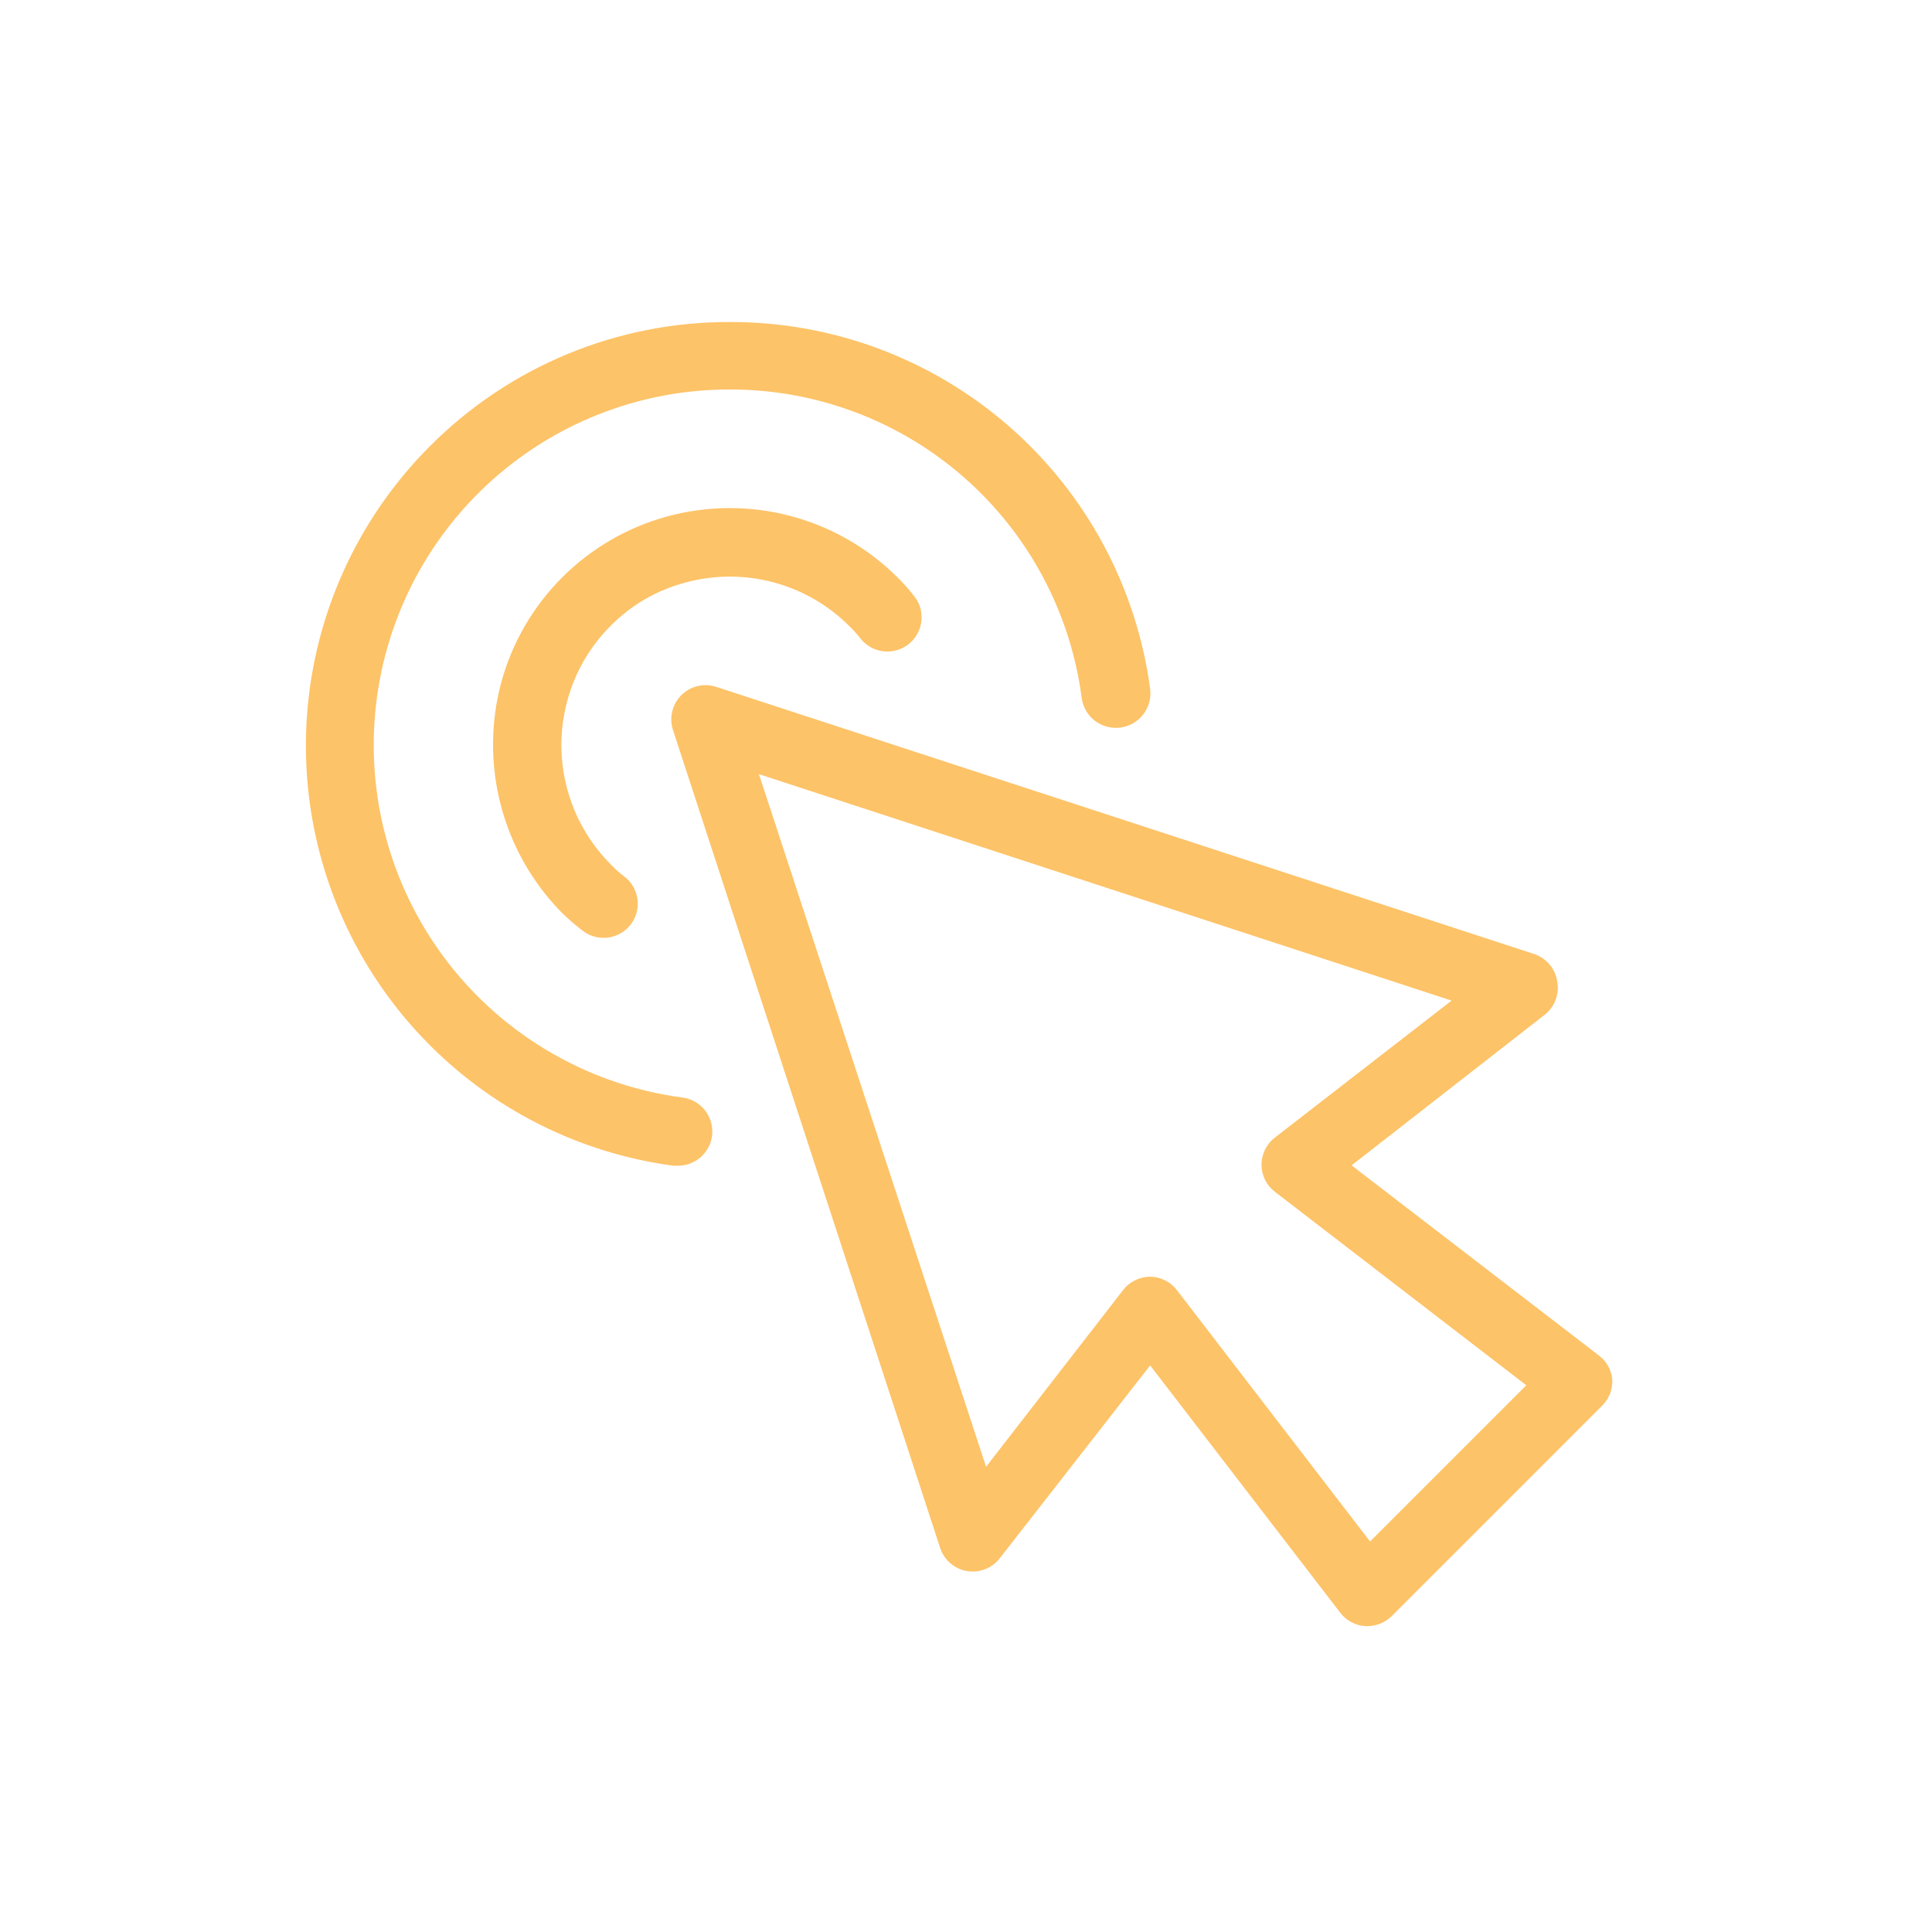 <svg width="64" height="64" viewBox="0 0 64 64" fill="none" xmlns="http://www.w3.org/2000/svg">
<path d="M52.965 44.902L44.773 38.604L51.161 33.623C51.331 33.492 51.461 33.317 51.535 33.116C51.609 32.915 51.625 32.697 51.581 32.488C51.546 32.285 51.457 32.096 51.323 31.94C51.19 31.784 51.016 31.668 50.821 31.603L37.272 27.177L23.723 22.752C23.524 22.687 23.311 22.679 23.108 22.728C22.904 22.777 22.718 22.881 22.57 23.029C22.422 23.177 22.318 23.363 22.269 23.566C22.22 23.77 22.229 23.983 22.293 24.182L26.719 37.731L31.144 51.279C31.209 51.475 31.325 51.649 31.481 51.784C31.637 51.918 31.826 52.008 32.029 52.043C32.232 52.078 32.441 52.057 32.633 51.982C32.825 51.908 32.992 51.783 33.119 51.62L38.1 45.231L44.398 53.424C44.495 53.551 44.618 53.657 44.759 53.733C44.9 53.809 45.055 53.855 45.215 53.867H45.295C45.444 53.868 45.592 53.839 45.73 53.782C45.868 53.726 45.994 53.643 46.1 53.538L53.079 46.559C53.194 46.444 53.283 46.305 53.34 46.152C53.397 45.999 53.42 45.836 53.408 45.674C53.39 45.522 53.342 45.375 53.266 45.243C53.19 45.11 53.087 44.994 52.965 44.902ZM45.385 51.064L38.985 42.735C38.881 42.599 38.747 42.489 38.594 42.412C38.44 42.335 38.272 42.294 38.1 42.292C37.927 42.293 37.756 42.333 37.601 42.41C37.445 42.486 37.309 42.597 37.204 42.735L32.665 48.59L25.141 25.645L48.086 33.146L42.231 37.685C42.092 37.792 41.98 37.93 41.903 38.087C41.826 38.245 41.787 38.418 41.788 38.593C41.79 38.764 41.831 38.933 41.908 39.086C41.984 39.24 42.095 39.374 42.231 39.478L50.56 45.889L45.385 51.064ZM23.587 37.629C23.551 37.903 23.416 38.155 23.206 38.337C22.997 38.519 22.729 38.618 22.452 38.616H22.305C19.712 38.268 17.268 37.203 15.248 35.54C13.228 33.877 11.714 31.683 10.875 29.205C10.036 26.727 9.906 24.064 10.5 21.516C11.094 18.968 12.388 16.637 14.236 14.786C15.537 13.477 17.084 12.439 18.788 11.732C20.493 11.025 22.32 10.663 24.166 10.667C27.568 10.656 30.858 11.883 33.422 14.119C35.986 16.355 37.648 19.448 38.1 22.82C38.139 23.121 38.057 23.425 37.872 23.666C37.687 23.906 37.414 24.063 37.113 24.102C36.812 24.141 36.508 24.059 36.267 23.874C36.027 23.689 35.87 23.416 35.831 23.115C35.461 20.285 34.072 17.687 31.925 15.807C29.778 13.928 27.019 12.895 24.166 12.902C21.175 12.9 18.296 14.036 16.113 16.079C13.929 18.122 12.604 20.918 12.406 23.902C12.208 26.886 13.152 29.833 15.047 32.146C16.943 34.459 19.647 35.965 22.611 36.358C22.909 36.397 23.179 36.553 23.361 36.791C23.544 37.03 23.625 37.331 23.587 37.629ZM18.798 23.195C18.536 24.146 18.53 25.15 18.781 26.105C19.032 27.059 19.531 27.931 20.228 28.63C20.364 28.774 20.512 28.907 20.671 29.027C20.91 29.206 21.069 29.471 21.114 29.767C21.158 30.062 21.085 30.363 20.909 30.604C20.732 30.845 20.467 31.007 20.172 31.054C19.876 31.1 19.574 31.029 19.331 30.854C19.081 30.665 18.842 30.46 18.617 30.241C17.643 29.253 16.945 28.027 16.593 26.685C16.241 25.343 16.246 23.932 16.608 22.593C16.967 21.282 17.662 20.088 18.623 19.127C19.584 18.166 20.778 17.471 22.089 17.112C23.429 16.744 24.842 16.737 26.185 17.092C27.528 17.447 28.754 18.151 29.737 19.132C29.959 19.351 30.164 19.586 30.35 19.836C30.506 20.079 30.563 20.372 30.51 20.656C30.457 20.94 30.298 21.193 30.066 21.363C29.833 21.534 29.543 21.61 29.257 21.575C28.97 21.539 28.708 21.396 28.523 21.175C28.403 21.017 28.27 20.869 28.126 20.732C27.427 20.035 26.555 19.536 25.601 19.285C24.646 19.034 23.642 19.04 22.69 19.302C21.757 19.551 20.906 20.044 20.228 20.732C19.544 21.413 19.051 22.263 18.798 23.195Z" fill="#FDC368"/>
</svg>

